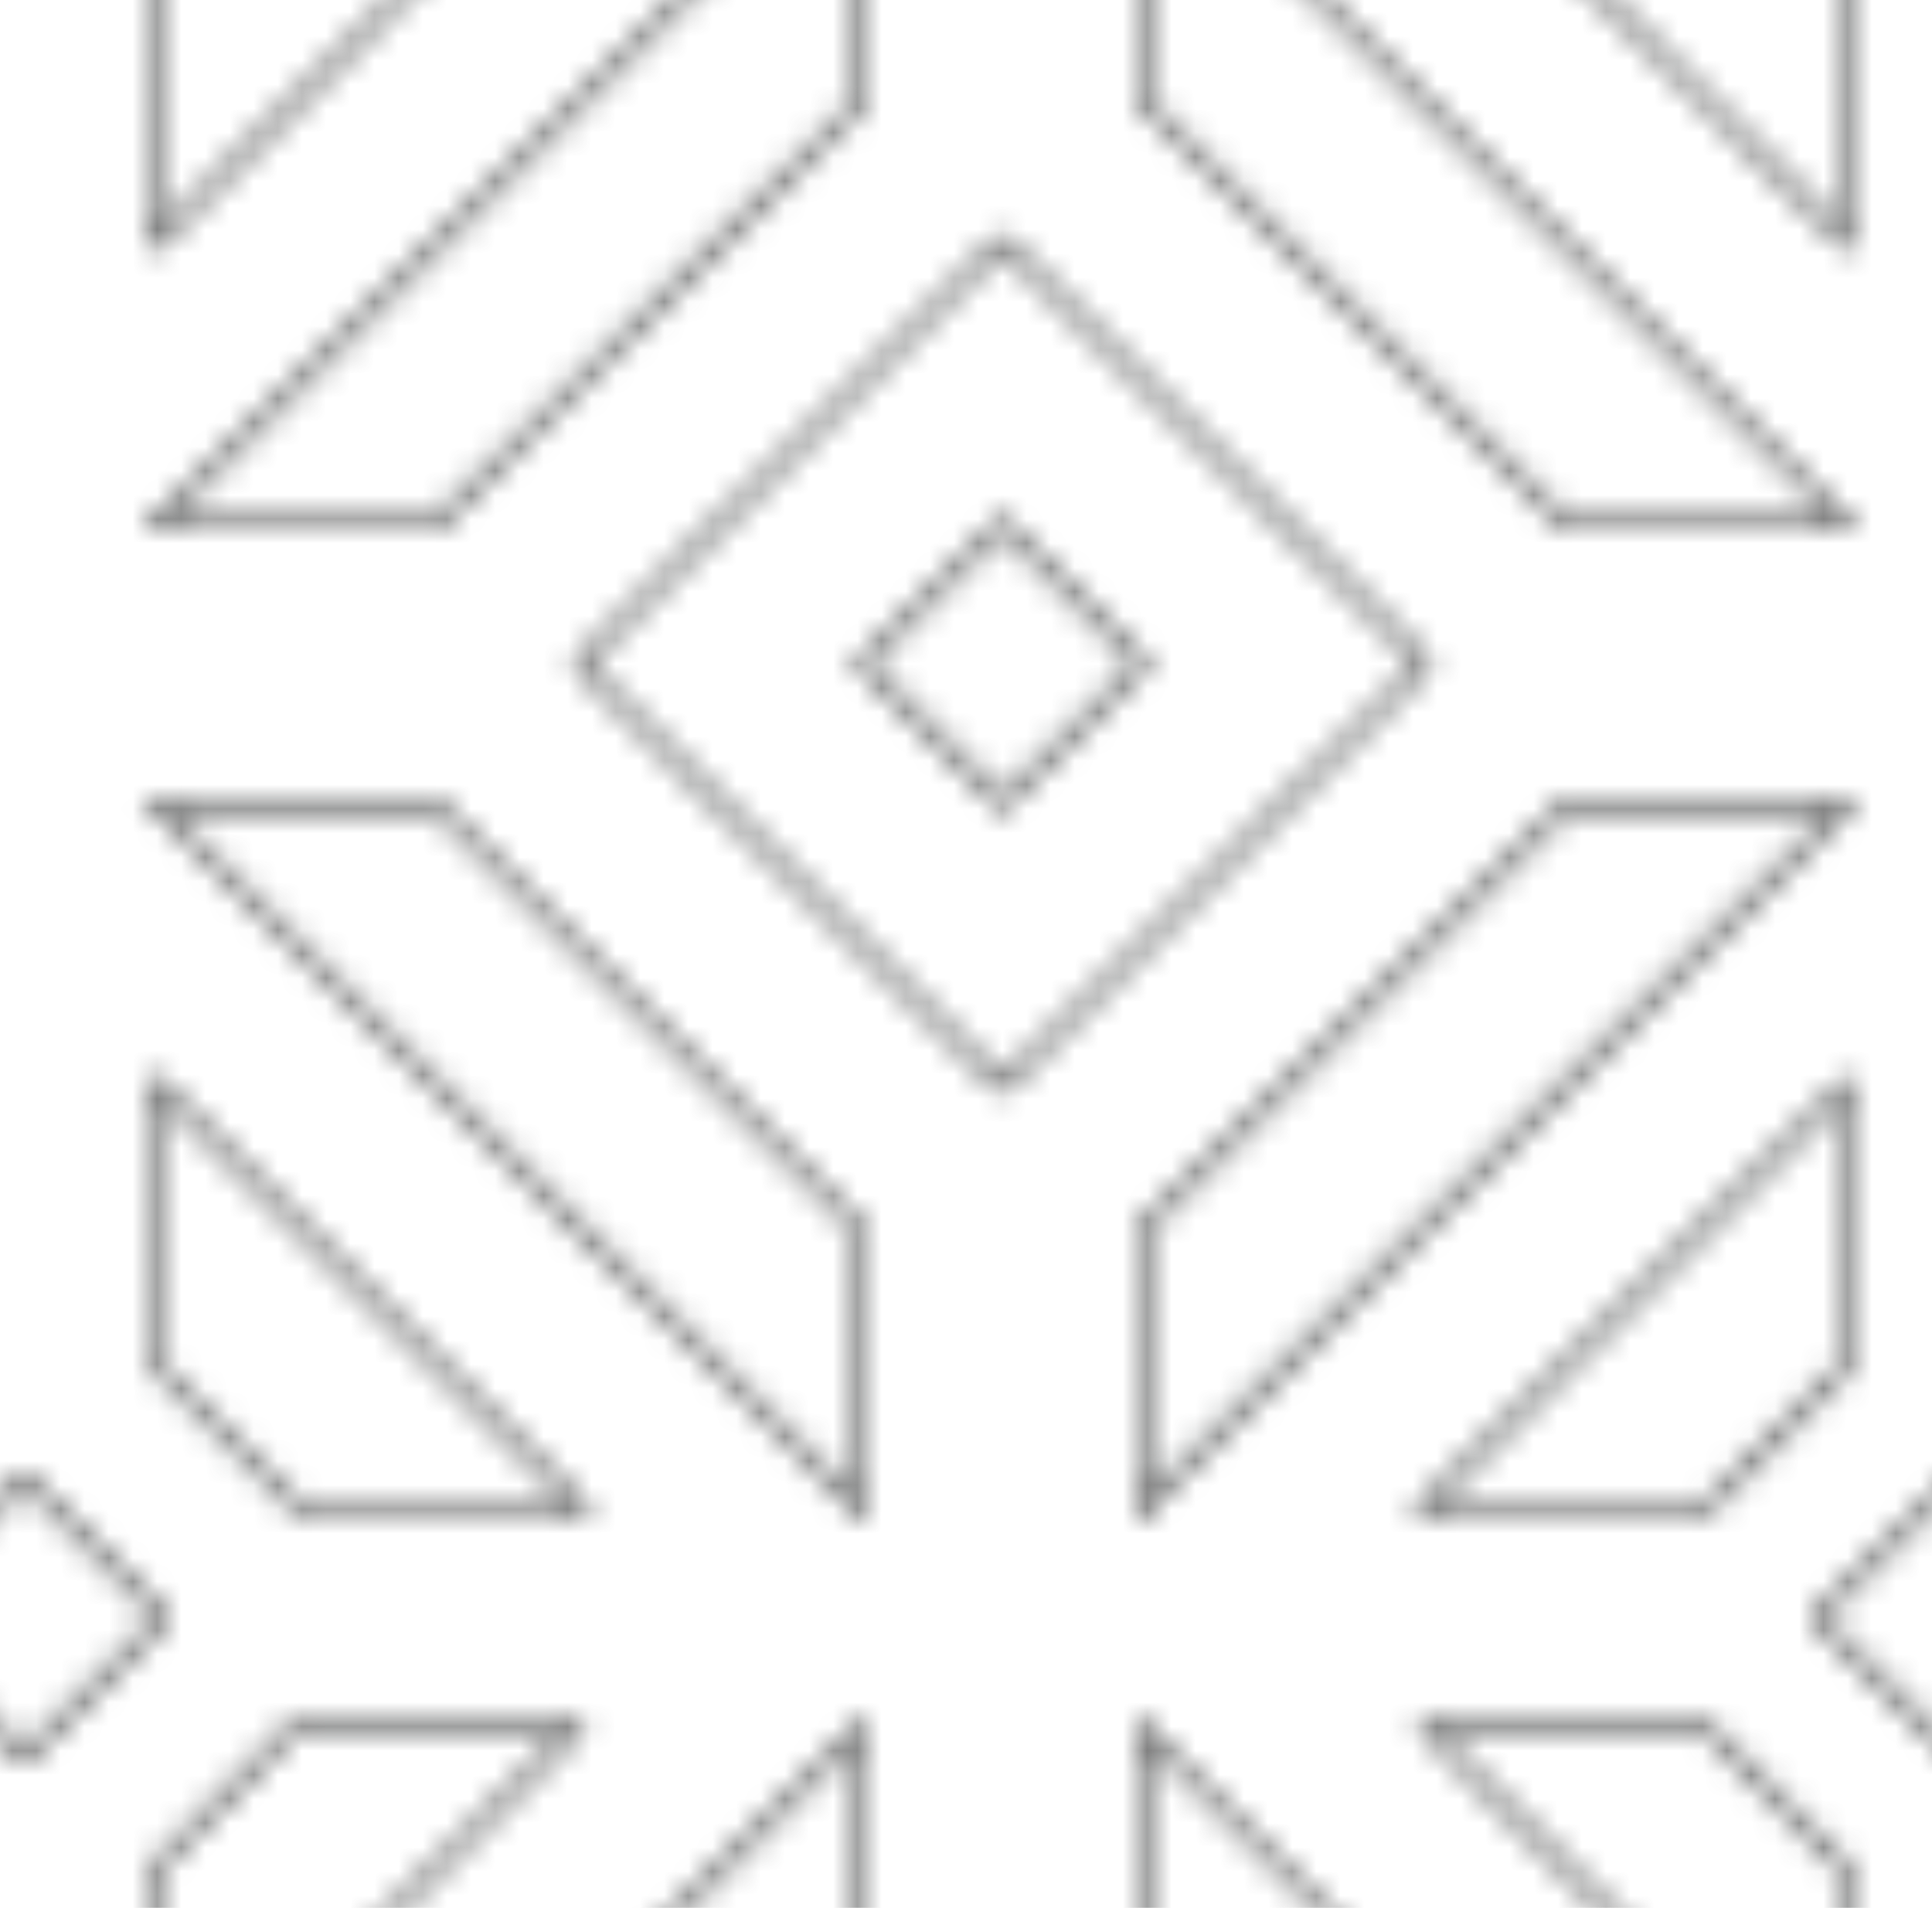 <svg  data-name="Layer 1" xmlns="http://www.w3.org/2000/svg" xmlns:xlink="http://www.w3.org/1999/xlink" width="80" height="79" viewBox="0 0 80 79"><defs><pattern id="SVGID_1_" data-name="SVGID 1 " width="80" height="79" patternTransform="matrix(1, 0, 0, -1, 1, 146)" patternUnits="userSpaceOnUse" viewBox="0 0 80 79"><rect width="80" height="79" fill="none"/><rect width="80" height="79" fill="none"/><line x1="85.8" x2="80" y2="-5.8" fill="none" stroke="#484949" stroke-miterlimit="10" stroke-width="0.5"/><line x1="80" y1="-5.8" x2="74.2" fill="none" stroke="#484949" stroke-miterlimit="10" stroke-width="0.5"/><line x1="5.8" y2="-5.8" fill="none" stroke="#484949" stroke-miterlimit="10" stroke-width="0.5"/><line y1="-5.8" x2="-5.8" fill="none" stroke="#484949" stroke-miterlimit="10" stroke-width="0.5"/><line x1="80" y1="5.8" x2="85.8" fill="none" stroke="#484949" stroke-miterlimit="10" stroke-width="0.5"/><line x1="85.8" y1="79" x2="80" y2="73.2" fill="none" stroke="#484949" stroke-miterlimit="10" stroke-width="0.5"/><polygon points="46.3 74.4 75.4 45.3 63.8 45.3 46.3 62.8 46.3 74.4" fill="none" stroke="#484949" stroke-miterlimit="10" stroke-width="0.5"/><polygon points="75.4 33.6 46.3 4.5 46.3 16.1 63.8 33.6 75.4 33.6" fill="none" stroke="#484949" stroke-miterlimit="10" stroke-width="0.5"/><polygon points="34.6 62.7 17.1 45.3 5.5 45.3 34.6 74.4 34.6 62.7" fill="none" stroke="#484949" stroke-miterlimit="10" stroke-width="0.5"/><polygon points="34.6 4.5 5.5 33.6 17.1 33.6 34.6 16.1 34.6 4.5" fill="none" stroke="#484949" stroke-miterlimit="10" stroke-width="0.5"/><polygon points="75.4 22 57.9 4.5 69.6 4.5 75.4 10.4 75.4 22" fill="none" stroke="#484949" stroke-miterlimit="10" stroke-width="0.5"/><polygon points="5.5 57 22.8 74.4 11.1 74.4 5.5 68.7 5.5 57" fill="none" stroke="#484949" stroke-miterlimit="10" stroke-width="0.5"/><polygon points="58.1 74.4 75.4 57 75.4 68.6 69.7 74.4 58.1 74.4" fill="none" stroke="#484949" stroke-miterlimit="10" stroke-width="0.5"/><polygon points="23.1 4.5 5.5 22.1 5.5 10.4 11.4 4.5 23.1 4.5" fill="none" stroke="#484949" stroke-miterlimit="10" stroke-width="0.5"/><path d="M40.5,22,23,39.5,40.5,57,58,39.5Zm5.8,17.5-5.8,5.8-5.8-5.8,5.8-5.8Z" fill="none" stroke="#484949" stroke-miterlimit="10" stroke-width="0.5"/><line x1="74.2" x2="80" y2="5.8" fill="none" stroke="#484949" stroke-miterlimit="10" stroke-width="0.5"/><line y1="5.8" x2="5.8" fill="none" stroke="#484949" stroke-miterlimit="10" stroke-width="0.5"/><line x1="80" y1="73.2" x2="74.2" y2="79" fill="none" stroke="#484949" stroke-miterlimit="10" stroke-width="0.5"/><line x1="5.8" y1="79" y2="73.2" fill="none" stroke="#484949" stroke-miterlimit="10" stroke-width="0.5"/><line x1="-5.8" y2="5.8" fill="none" stroke="#484949" stroke-miterlimit="10" stroke-width="0.5"/><line y1="73.2" x2="-5.8" y2="79" fill="none" stroke="#484949" stroke-miterlimit="10" stroke-width="0.5"/><line x1="80" y1="84.8" x2="85.8" y2="79" fill="none" stroke="#484949" stroke-miterlimit="10" stroke-width="0.5"/><line x1="74.2" y1="79" x2="80" y2="84.8" fill="none" stroke="#484949" stroke-miterlimit="10" stroke-width="0.5"/><line y1="84.8" x2="5.8" y2="79" fill="none" stroke="#484949" stroke-miterlimit="10" stroke-width="0.5"/><line x1="-5.8" y1="79" y2="84.8" fill="none" stroke="#484949" stroke-miterlimit="10" stroke-width="0.5"/></pattern></defs><title>tile</title><rect width="80" height="79" fill="url(#SVGID_1_)"/></svg>